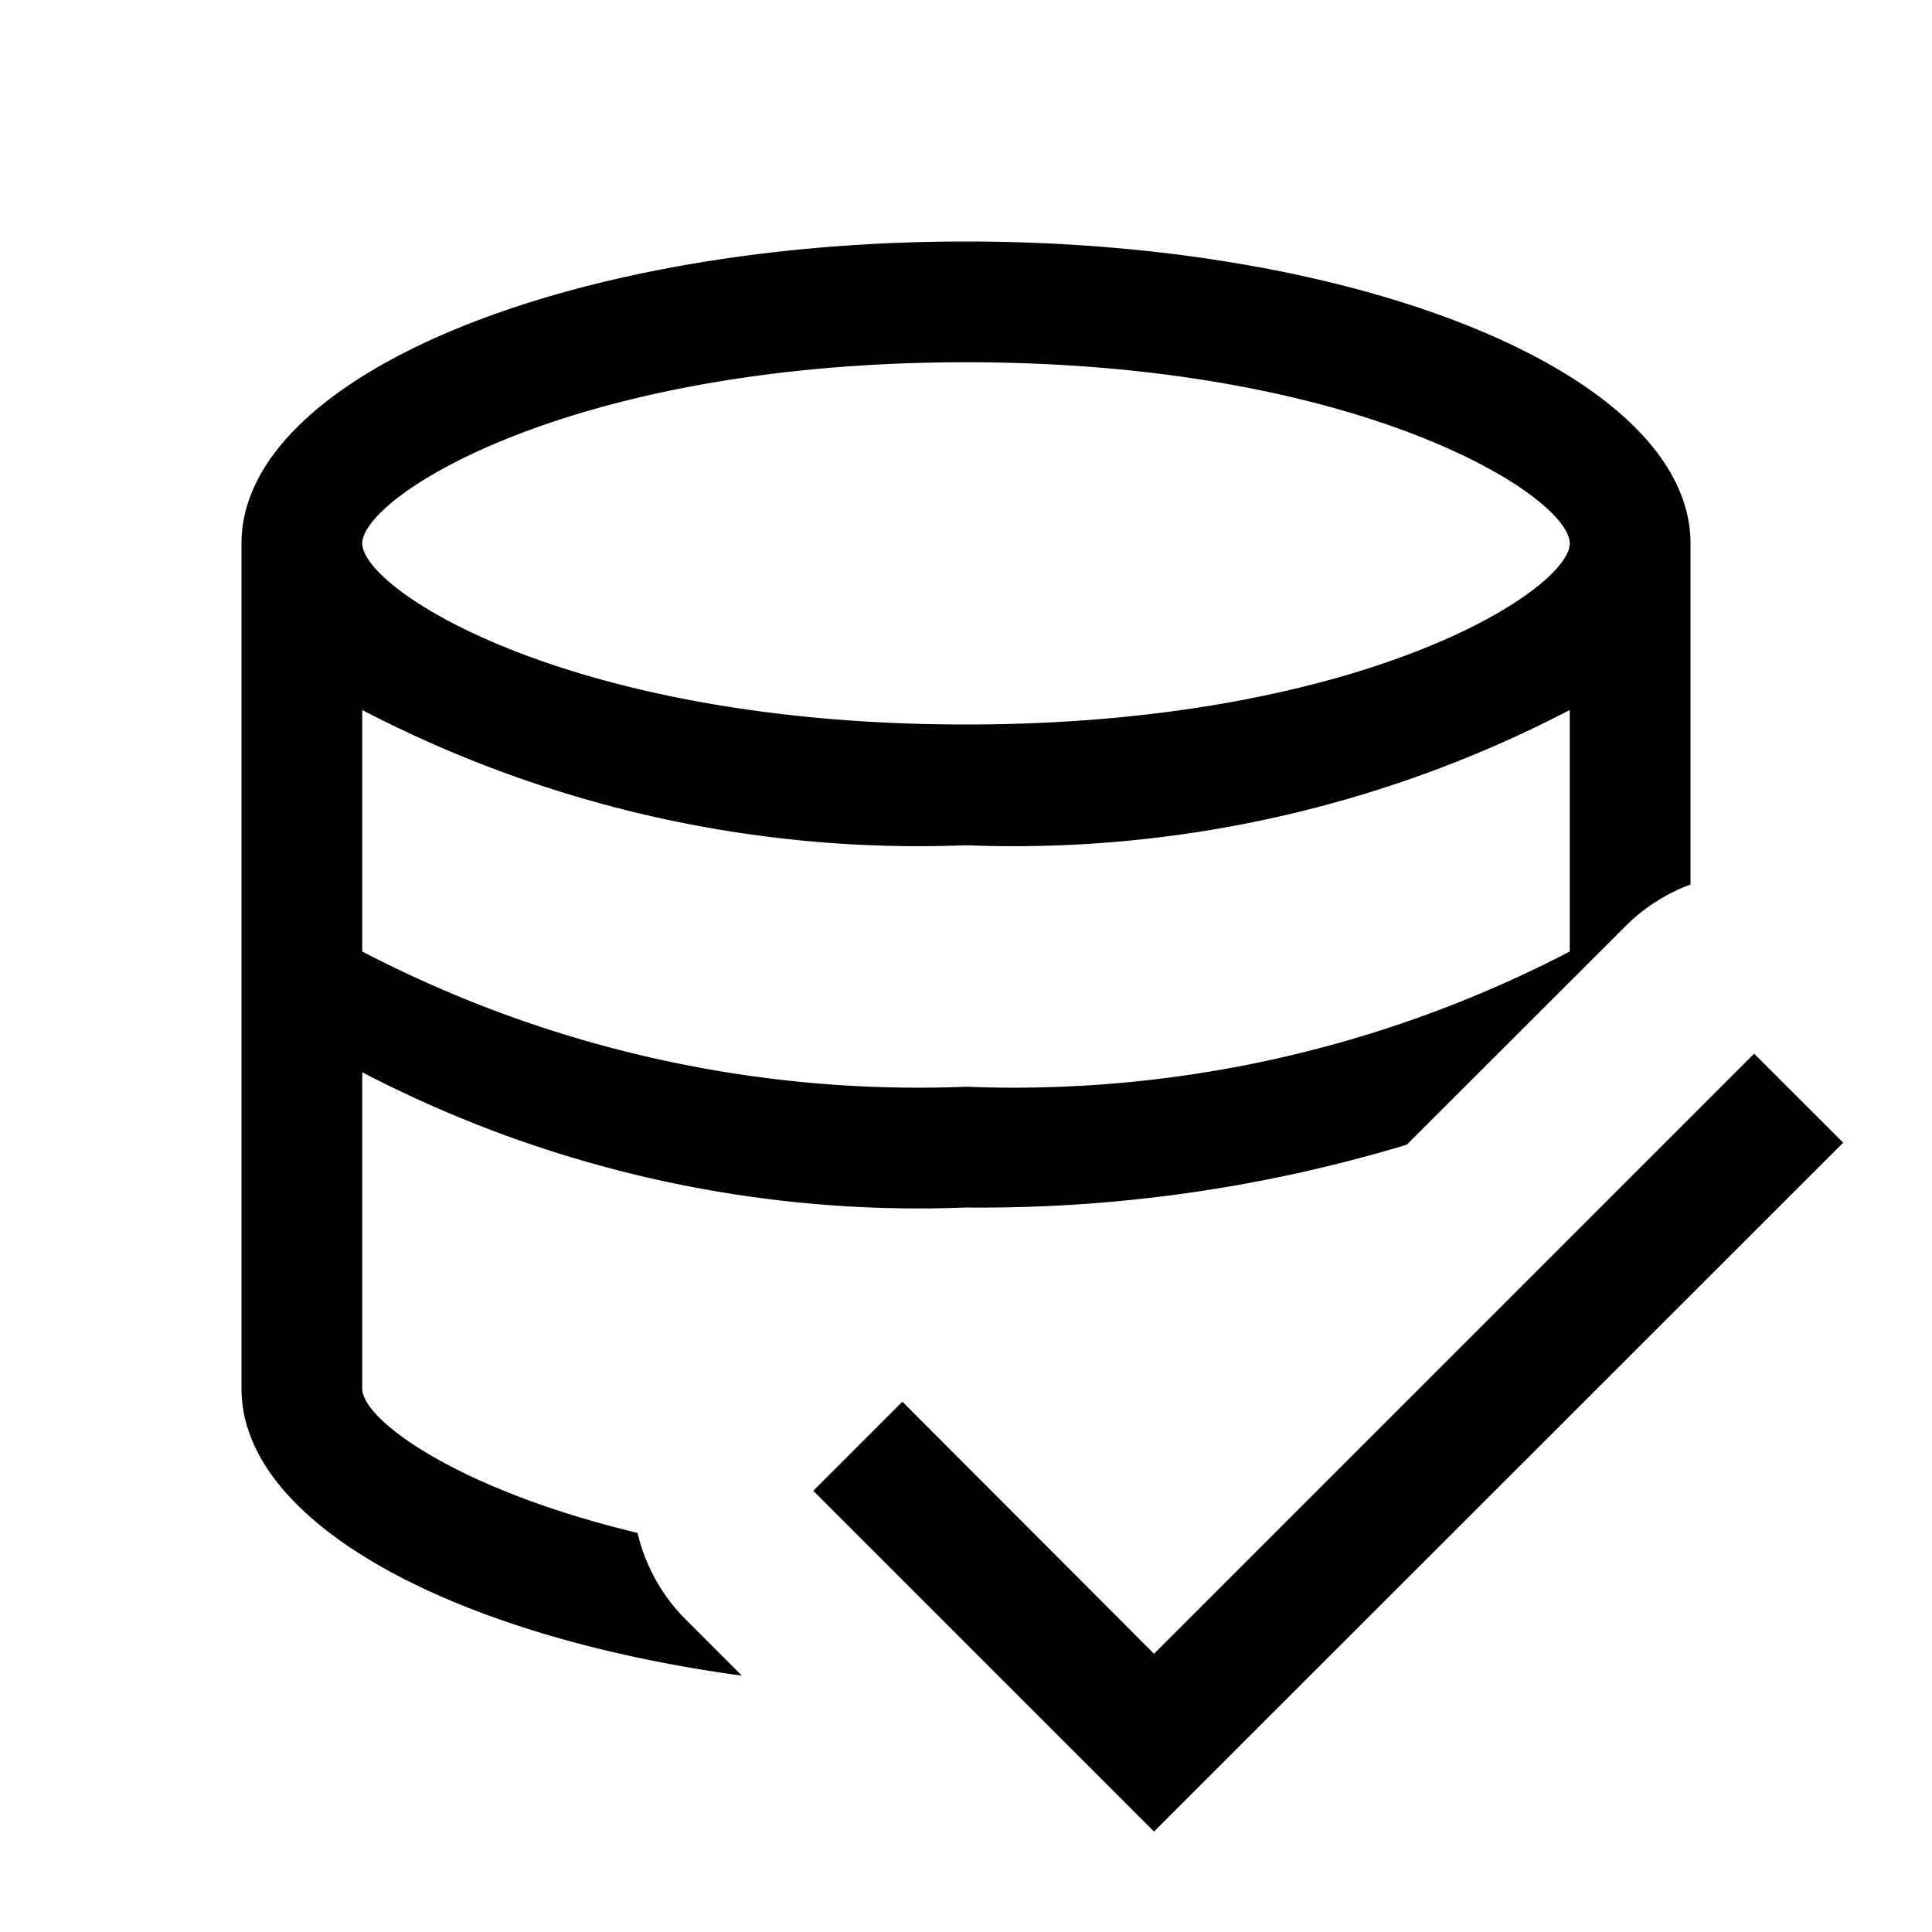 <svg xmlns="http://www.w3.org/2000/svg" viewBox="0 0 16 16"><path d="M14 4.498C13.997 3.118 11.312 2 8 2S2.003 3.118 2 4.498V11.5c0 1.11 1.74 2.05 4.144 2.377l-.47-.47a1.497 1.497 0 0 1-.394-.712C3.787 12.337 3 11.758 3 11.5V8.88A9.97 9.97 0 0 0 8 10a12.197 12.197 0 0 0 3.65-.52l1.817-1.815a1.496 1.496 0 0 1 .533-.34zM8 3c3.281 0 5 1.113 5 1.5C13 4.885 11.281 6 8 6S3 4.885 3 4.5C3 4.113 4.719 3 8 3zm0 6a9.97 9.97 0 0 1-5-1.12v-2A9.97 9.97 0 0 0 8 7a9.97 9.97 0 0 0 5-1.12v2A9.97 9.97 0 0 1 8 9zm6.527-.274l.738.737-5.708 5.705-2.822-2.822.738-.738 2.084 2.088z"/></svg>